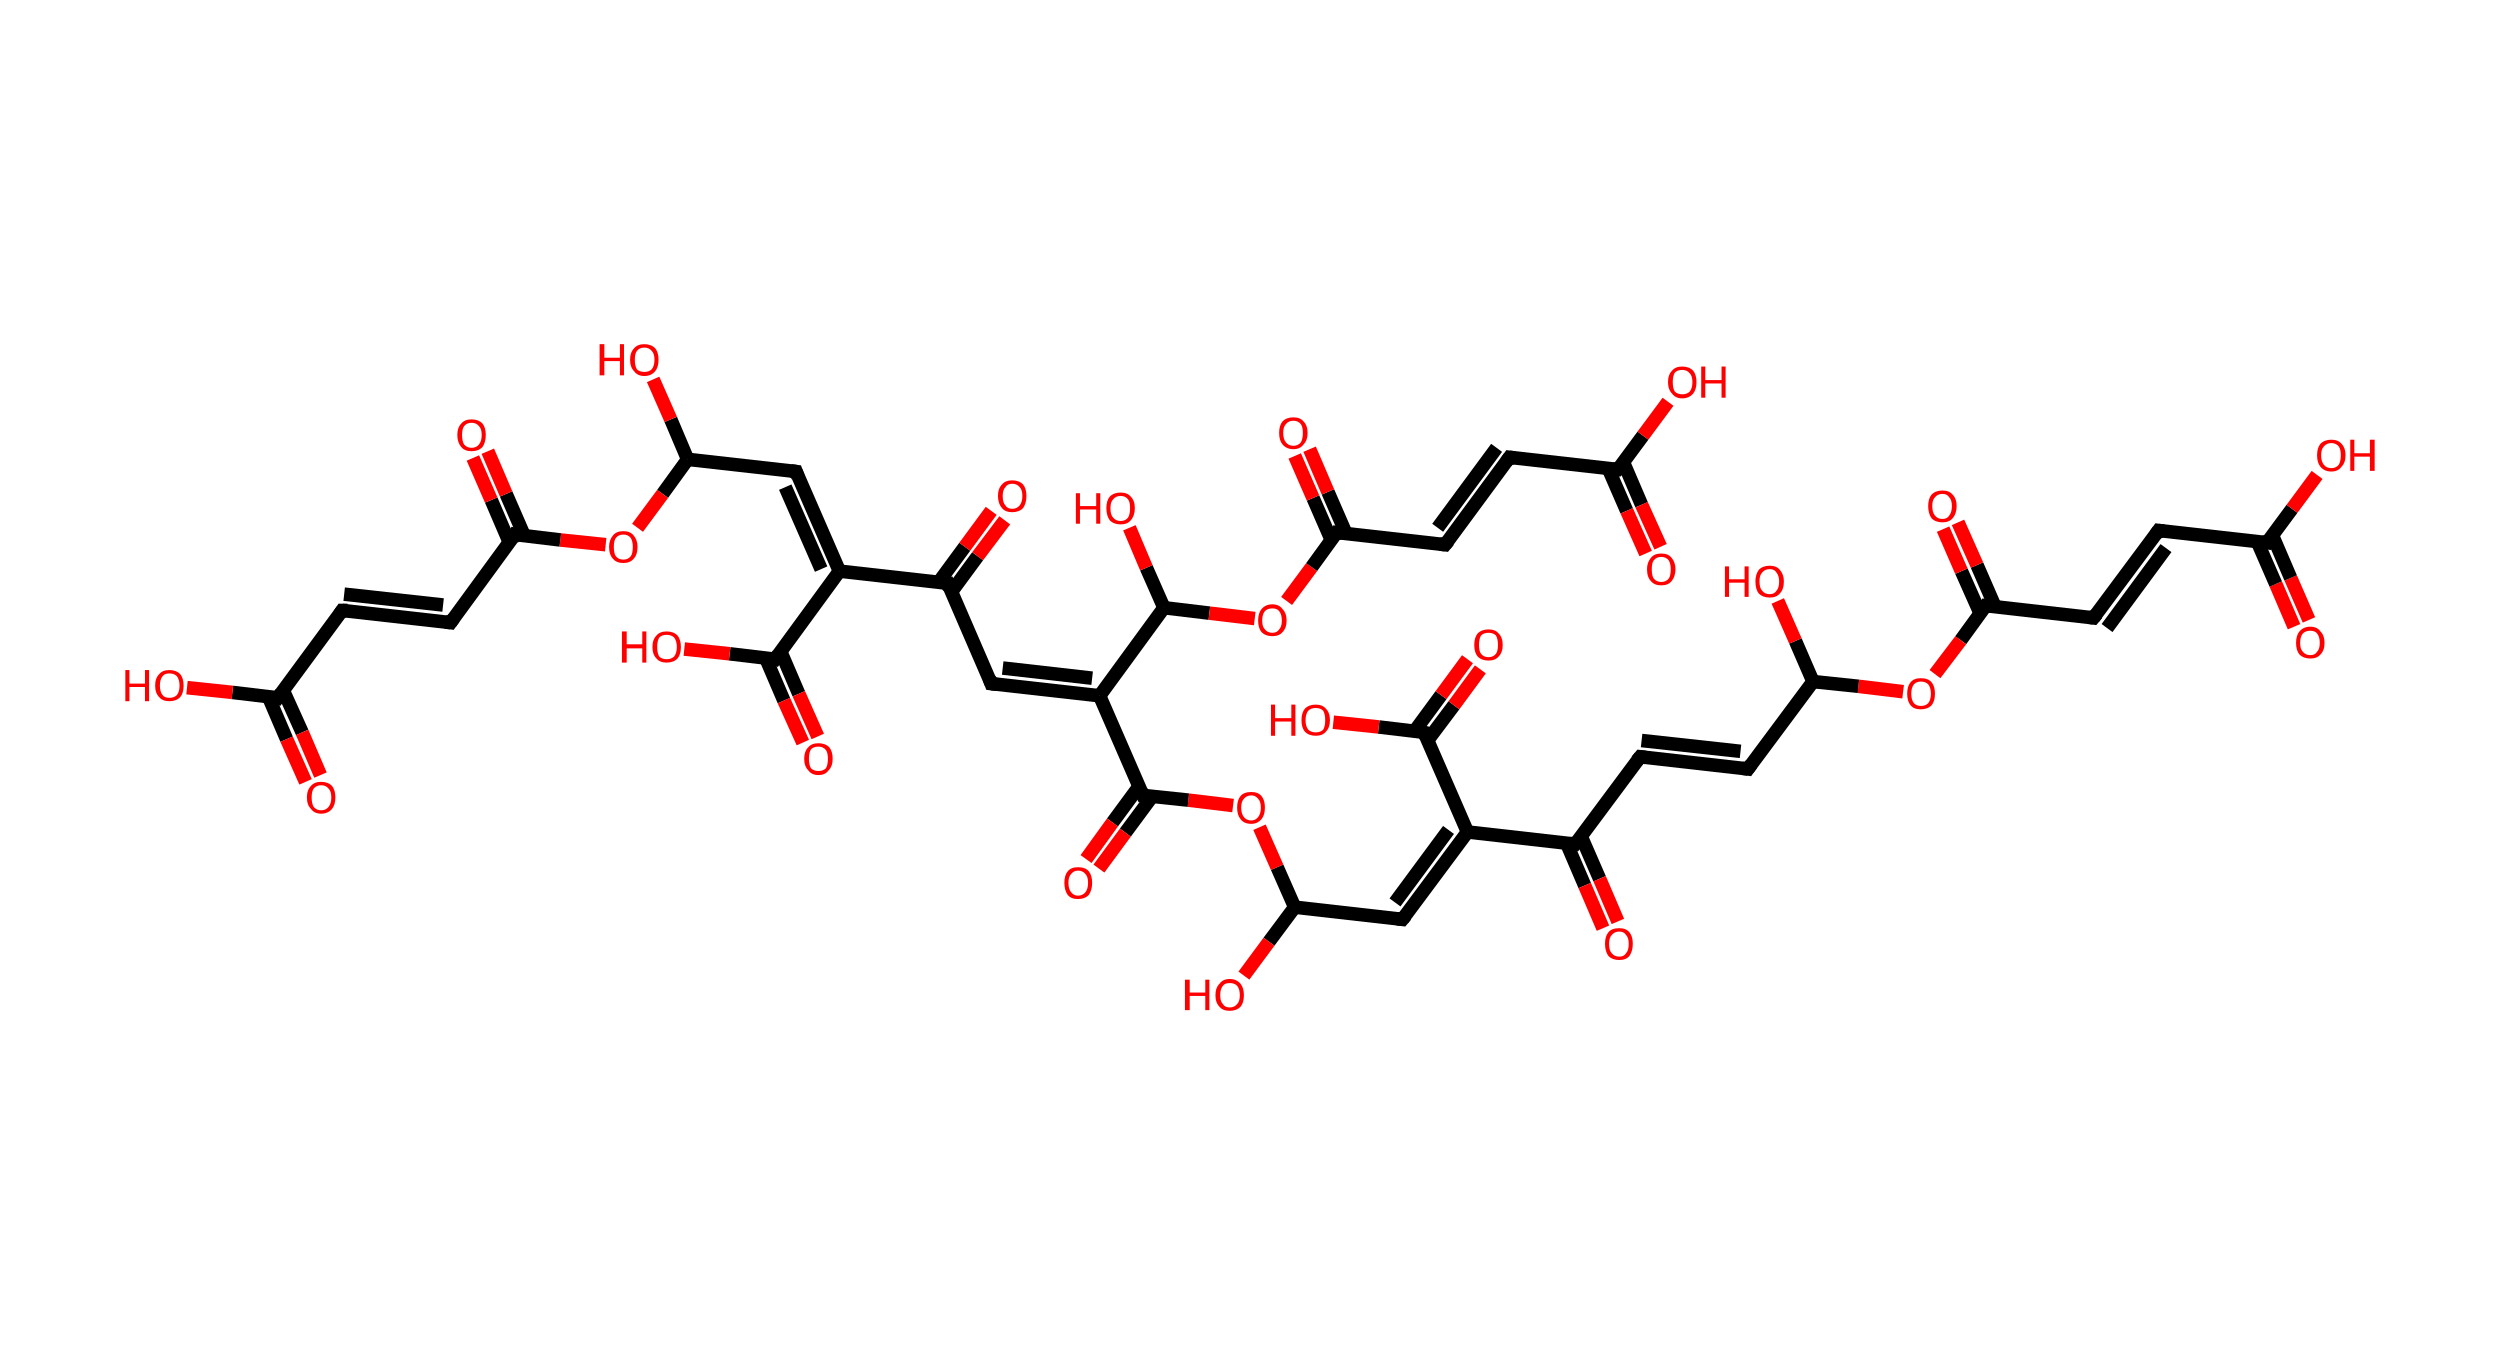 <?xml version='1.0' encoding='ASCII' standalone='yes'?>
<svg xmlns="http://www.w3.org/2000/svg" xmlns:rdkit="http://www.rdkit.org/xml" xmlns:xlink="http://www.w3.org/1999/xlink" version="1.1" baseProfile="full" xml:space="preserve" width="369px" height="200px" viewBox="0 0 369 200">
<!-- END OF HEADER -->
<rect style="opacity:1.0;fill:#FFFFFF;stroke:none" width="369.0" height="200.0" x="0.0" y="0.0"> </rect>
<path class="bond-0 atom-0 atom-1" d="M 338.6,92.5 L 335.9,86.2" style="fill:none;fill-rule:evenodd;stroke:#FF0000;stroke-width:2.0px;stroke-linecap:butt;stroke-linejoin:miter;stroke-opacity:1"/>
<path class="bond-0 atom-0 atom-1" d="M 335.9,86.2 L 333.2,80.0" style="fill:none;fill-rule:evenodd;stroke:#000000;stroke-width:2.0px;stroke-linecap:butt;stroke-linejoin:miter;stroke-opacity:1"/>
<path class="bond-0 atom-0 atom-1" d="M 340.8,91.5 L 338.1,85.3" style="fill:none;fill-rule:evenodd;stroke:#FF0000;stroke-width:2.0px;stroke-linecap:butt;stroke-linejoin:miter;stroke-opacity:1"/>
<path class="bond-0 atom-0 atom-1" d="M 338.1,85.3 L 335.4,79.0" style="fill:none;fill-rule:evenodd;stroke:#000000;stroke-width:2.0px;stroke-linecap:butt;stroke-linejoin:miter;stroke-opacity:1"/>
<path class="bond-1 atom-1 atom-2" d="M 334.6,80.1 L 338.3,75.1" style="fill:none;fill-rule:evenodd;stroke:#000000;stroke-width:2.0px;stroke-linecap:butt;stroke-linejoin:miter;stroke-opacity:1"/>
<path class="bond-1 atom-1 atom-2" d="M 338.3,75.1 L 342.0,70.1" style="fill:none;fill-rule:evenodd;stroke:#FF0000;stroke-width:2.0px;stroke-linecap:butt;stroke-linejoin:miter;stroke-opacity:1"/>
<path class="bond-2 atom-1 atom-3" d="M 334.6,80.1 L 318.6,78.3" style="fill:none;fill-rule:evenodd;stroke:#000000;stroke-width:2.0px;stroke-linecap:butt;stroke-linejoin:miter;stroke-opacity:1"/>
<path class="bond-3 atom-3 atom-4" d="M 318.6,78.3 L 309.0,91.2" style="fill:none;fill-rule:evenodd;stroke:#000000;stroke-width:2.0px;stroke-linecap:butt;stroke-linejoin:miter;stroke-opacity:1"/>
<path class="bond-3 atom-3 atom-4" d="M 319.7,80.9 L 311.0,92.7" style="fill:none;fill-rule:evenodd;stroke:#000000;stroke-width:2.0px;stroke-linecap:butt;stroke-linejoin:miter;stroke-opacity:1"/>
<path class="bond-4 atom-4 atom-5" d="M 309.0,91.2 L 293.1,89.4" style="fill:none;fill-rule:evenodd;stroke:#000000;stroke-width:2.0px;stroke-linecap:butt;stroke-linejoin:miter;stroke-opacity:1"/>
<path class="bond-5 atom-5 atom-6" d="M 294.5,89.6 L 291.8,83.4" style="fill:none;fill-rule:evenodd;stroke:#000000;stroke-width:2.0px;stroke-linecap:butt;stroke-linejoin:miter;stroke-opacity:1"/>
<path class="bond-5 atom-5 atom-6" d="M 291.8,83.4 L 289.0,77.1" style="fill:none;fill-rule:evenodd;stroke:#FF0000;stroke-width:2.0px;stroke-linecap:butt;stroke-linejoin:miter;stroke-opacity:1"/>
<path class="bond-5 atom-5 atom-6" d="M 292.3,90.6 L 289.5,84.3" style="fill:none;fill-rule:evenodd;stroke:#000000;stroke-width:2.0px;stroke-linecap:butt;stroke-linejoin:miter;stroke-opacity:1"/>
<path class="bond-5 atom-5 atom-6" d="M 289.5,84.3 L 286.8,78.1" style="fill:none;fill-rule:evenodd;stroke:#FF0000;stroke-width:2.0px;stroke-linecap:butt;stroke-linejoin:miter;stroke-opacity:1"/>
<path class="bond-6 atom-5 atom-7" d="M 293.1,89.4 L 289.4,94.5" style="fill:none;fill-rule:evenodd;stroke:#000000;stroke-width:2.0px;stroke-linecap:butt;stroke-linejoin:miter;stroke-opacity:1"/>
<path class="bond-6 atom-5 atom-7" d="M 289.4,94.5 L 285.6,99.5" style="fill:none;fill-rule:evenodd;stroke:#FF0000;stroke-width:2.0px;stroke-linecap:butt;stroke-linejoin:miter;stroke-opacity:1"/>
<path class="bond-7 atom-7 atom-8" d="M 280.9,102.1 L 274.3,101.3" style="fill:none;fill-rule:evenodd;stroke:#FF0000;stroke-width:2.0px;stroke-linecap:butt;stroke-linejoin:miter;stroke-opacity:1"/>
<path class="bond-7 atom-7 atom-8" d="M 274.3,101.3 L 267.6,100.6" style="fill:none;fill-rule:evenodd;stroke:#000000;stroke-width:2.0px;stroke-linecap:butt;stroke-linejoin:miter;stroke-opacity:1"/>
<path class="bond-8 atom-8 atom-9" d="M 267.6,100.6 L 265.0,94.6" style="fill:none;fill-rule:evenodd;stroke:#000000;stroke-width:2.0px;stroke-linecap:butt;stroke-linejoin:miter;stroke-opacity:1"/>
<path class="bond-8 atom-8 atom-9" d="M 265.0,94.6 L 262.4,88.7" style="fill:none;fill-rule:evenodd;stroke:#FF0000;stroke-width:2.0px;stroke-linecap:butt;stroke-linejoin:miter;stroke-opacity:1"/>
<path class="bond-9 atom-8 atom-10" d="M 267.6,100.6 L 258.0,113.5" style="fill:none;fill-rule:evenodd;stroke:#000000;stroke-width:2.0px;stroke-linecap:butt;stroke-linejoin:miter;stroke-opacity:1"/>
<path class="bond-10 atom-10 atom-11" d="M 258.0,113.5 L 242.1,111.7" style="fill:none;fill-rule:evenodd;stroke:#000000;stroke-width:2.0px;stroke-linecap:butt;stroke-linejoin:miter;stroke-opacity:1"/>
<path class="bond-10 atom-10 atom-11" d="M 256.9,110.9 L 242.3,109.3" style="fill:none;fill-rule:evenodd;stroke:#000000;stroke-width:2.0px;stroke-linecap:butt;stroke-linejoin:miter;stroke-opacity:1"/>
<path class="bond-11 atom-11 atom-12" d="M 242.1,111.7 L 232.5,124.6" style="fill:none;fill-rule:evenodd;stroke:#000000;stroke-width:2.0px;stroke-linecap:butt;stroke-linejoin:miter;stroke-opacity:1"/>
<path class="bond-12 atom-12 atom-13" d="M 231.2,124.4 L 233.9,130.7" style="fill:none;fill-rule:evenodd;stroke:#000000;stroke-width:2.0px;stroke-linecap:butt;stroke-linejoin:miter;stroke-opacity:1"/>
<path class="bond-12 atom-12 atom-13" d="M 233.9,130.7 L 236.6,137.0" style="fill:none;fill-rule:evenodd;stroke:#FF0000;stroke-width:2.0px;stroke-linecap:butt;stroke-linejoin:miter;stroke-opacity:1"/>
<path class="bond-12 atom-12 atom-13" d="M 233.4,123.5 L 236.1,129.7" style="fill:none;fill-rule:evenodd;stroke:#000000;stroke-width:2.0px;stroke-linecap:butt;stroke-linejoin:miter;stroke-opacity:1"/>
<path class="bond-12 atom-12 atom-13" d="M 236.1,129.7 L 238.8,136.0" style="fill:none;fill-rule:evenodd;stroke:#FF0000;stroke-width:2.0px;stroke-linecap:butt;stroke-linejoin:miter;stroke-opacity:1"/>
<path class="bond-13 atom-12 atom-14" d="M 232.5,124.6 L 216.6,122.8" style="fill:none;fill-rule:evenodd;stroke:#000000;stroke-width:2.0px;stroke-linecap:butt;stroke-linejoin:miter;stroke-opacity:1"/>
<path class="bond-14 atom-14 atom-15" d="M 216.6,122.8 L 207.0,135.7" style="fill:none;fill-rule:evenodd;stroke:#000000;stroke-width:2.0px;stroke-linecap:butt;stroke-linejoin:miter;stroke-opacity:1"/>
<path class="bond-14 atom-14 atom-15" d="M 213.8,122.5 L 205.9,133.2" style="fill:none;fill-rule:evenodd;stroke:#000000;stroke-width:2.0px;stroke-linecap:butt;stroke-linejoin:miter;stroke-opacity:1"/>
<path class="bond-15 atom-15 atom-16" d="M 207.0,135.7 L 191.1,133.9" style="fill:none;fill-rule:evenodd;stroke:#000000;stroke-width:2.0px;stroke-linecap:butt;stroke-linejoin:miter;stroke-opacity:1"/>
<path class="bond-16 atom-16 atom-17" d="M 191.1,133.9 L 187.3,139.0" style="fill:none;fill-rule:evenodd;stroke:#000000;stroke-width:2.0px;stroke-linecap:butt;stroke-linejoin:miter;stroke-opacity:1"/>
<path class="bond-16 atom-16 atom-17" d="M 187.3,139.0 L 183.6,144.0" style="fill:none;fill-rule:evenodd;stroke:#FF0000;stroke-width:2.0px;stroke-linecap:butt;stroke-linejoin:miter;stroke-opacity:1"/>
<path class="bond-17 atom-16 atom-18" d="M 191.1,133.9 L 188.5,128.0" style="fill:none;fill-rule:evenodd;stroke:#000000;stroke-width:2.0px;stroke-linecap:butt;stroke-linejoin:miter;stroke-opacity:1"/>
<path class="bond-17 atom-16 atom-18" d="M 188.5,128.0 L 185.9,122.1" style="fill:none;fill-rule:evenodd;stroke:#FF0000;stroke-width:2.0px;stroke-linecap:butt;stroke-linejoin:miter;stroke-opacity:1"/>
<path class="bond-18 atom-18 atom-19" d="M 182.0,118.9 L 175.4,118.1" style="fill:none;fill-rule:evenodd;stroke:#FF0000;stroke-width:2.0px;stroke-linecap:butt;stroke-linejoin:miter;stroke-opacity:1"/>
<path class="bond-18 atom-18 atom-19" d="M 175.4,118.1 L 168.7,117.4" style="fill:none;fill-rule:evenodd;stroke:#000000;stroke-width:2.0px;stroke-linecap:butt;stroke-linejoin:miter;stroke-opacity:1"/>
<path class="bond-19 atom-19 atom-20" d="M 168.1,116.1 L 164.2,121.4" style="fill:none;fill-rule:evenodd;stroke:#000000;stroke-width:2.0px;stroke-linecap:butt;stroke-linejoin:miter;stroke-opacity:1"/>
<path class="bond-19 atom-19 atom-20" d="M 164.2,121.4 L 160.3,126.8" style="fill:none;fill-rule:evenodd;stroke:#FF0000;stroke-width:2.0px;stroke-linecap:butt;stroke-linejoin:miter;stroke-opacity:1"/>
<path class="bond-19 atom-19 atom-20" d="M 170.1,117.5 L 166.1,122.9" style="fill:none;fill-rule:evenodd;stroke:#000000;stroke-width:2.0px;stroke-linecap:butt;stroke-linejoin:miter;stroke-opacity:1"/>
<path class="bond-19 atom-19 atom-20" d="M 166.1,122.9 L 162.2,128.2" style="fill:none;fill-rule:evenodd;stroke:#FF0000;stroke-width:2.0px;stroke-linecap:butt;stroke-linejoin:miter;stroke-opacity:1"/>
<path class="bond-20 atom-19 atom-21" d="M 168.7,117.4 L 162.3,102.7" style="fill:none;fill-rule:evenodd;stroke:#000000;stroke-width:2.0px;stroke-linecap:butt;stroke-linejoin:miter;stroke-opacity:1"/>
<path class="bond-21 atom-21 atom-22" d="M 162.3,102.7 L 146.3,100.9" style="fill:none;fill-rule:evenodd;stroke:#000000;stroke-width:2.0px;stroke-linecap:butt;stroke-linejoin:miter;stroke-opacity:1"/>
<path class="bond-21 atom-21 atom-22" d="M 161.2,100.1 L 148.0,98.6" style="fill:none;fill-rule:evenodd;stroke:#000000;stroke-width:2.0px;stroke-linecap:butt;stroke-linejoin:miter;stroke-opacity:1"/>
<path class="bond-22 atom-22 atom-23" d="M 146.3,100.9 L 139.9,86.1" style="fill:none;fill-rule:evenodd;stroke:#000000;stroke-width:2.0px;stroke-linecap:butt;stroke-linejoin:miter;stroke-opacity:1"/>
<path class="bond-23 atom-23 atom-24" d="M 140.4,87.4 L 144.3,82.1" style="fill:none;fill-rule:evenodd;stroke:#000000;stroke-width:2.0px;stroke-linecap:butt;stroke-linejoin:miter;stroke-opacity:1"/>
<path class="bond-23 atom-23 atom-24" d="M 144.3,82.1 L 148.3,76.8" style="fill:none;fill-rule:evenodd;stroke:#FF0000;stroke-width:2.0px;stroke-linecap:butt;stroke-linejoin:miter;stroke-opacity:1"/>
<path class="bond-23 atom-23 atom-24" d="M 138.5,86.0 L 142.4,80.7" style="fill:none;fill-rule:evenodd;stroke:#000000;stroke-width:2.0px;stroke-linecap:butt;stroke-linejoin:miter;stroke-opacity:1"/>
<path class="bond-23 atom-23 atom-24" d="M 142.4,80.7 L 146.3,75.4" style="fill:none;fill-rule:evenodd;stroke:#FF0000;stroke-width:2.0px;stroke-linecap:butt;stroke-linejoin:miter;stroke-opacity:1"/>
<path class="bond-24 atom-23 atom-25" d="M 139.9,86.1 L 123.9,84.3" style="fill:none;fill-rule:evenodd;stroke:#000000;stroke-width:2.0px;stroke-linecap:butt;stroke-linejoin:miter;stroke-opacity:1"/>
<path class="bond-25 atom-25 atom-26" d="M 123.9,84.3 L 117.5,69.6" style="fill:none;fill-rule:evenodd;stroke:#000000;stroke-width:2.0px;stroke-linecap:butt;stroke-linejoin:miter;stroke-opacity:1"/>
<path class="bond-25 atom-25 atom-26" d="M 121.2,84.0 L 115.9,71.9" style="fill:none;fill-rule:evenodd;stroke:#000000;stroke-width:2.0px;stroke-linecap:butt;stroke-linejoin:miter;stroke-opacity:1"/>
<path class="bond-26 atom-26 atom-27" d="M 117.5,69.6 L 101.5,67.8" style="fill:none;fill-rule:evenodd;stroke:#000000;stroke-width:2.0px;stroke-linecap:butt;stroke-linejoin:miter;stroke-opacity:1"/>
<path class="bond-27 atom-27 atom-28" d="M 101.5,67.8 L 99.0,61.9" style="fill:none;fill-rule:evenodd;stroke:#000000;stroke-width:2.0px;stroke-linecap:butt;stroke-linejoin:miter;stroke-opacity:1"/>
<path class="bond-27 atom-27 atom-28" d="M 99.0,61.9 L 96.4,56.0" style="fill:none;fill-rule:evenodd;stroke:#FF0000;stroke-width:2.0px;stroke-linecap:butt;stroke-linejoin:miter;stroke-opacity:1"/>
<path class="bond-28 atom-27 atom-29" d="M 101.5,67.8 L 97.8,72.9" style="fill:none;fill-rule:evenodd;stroke:#000000;stroke-width:2.0px;stroke-linecap:butt;stroke-linejoin:miter;stroke-opacity:1"/>
<path class="bond-28 atom-27 atom-29" d="M 97.8,72.9 L 94.1,77.9" style="fill:none;fill-rule:evenodd;stroke:#FF0000;stroke-width:2.0px;stroke-linecap:butt;stroke-linejoin:miter;stroke-opacity:1"/>
<path class="bond-29 atom-29 atom-30" d="M 89.4,80.4 L 82.7,79.7" style="fill:none;fill-rule:evenodd;stroke:#FF0000;stroke-width:2.0px;stroke-linecap:butt;stroke-linejoin:miter;stroke-opacity:1"/>
<path class="bond-29 atom-29 atom-30" d="M 82.7,79.7 L 76.0,78.9" style="fill:none;fill-rule:evenodd;stroke:#000000;stroke-width:2.0px;stroke-linecap:butt;stroke-linejoin:miter;stroke-opacity:1"/>
<path class="bond-30 atom-30 atom-31" d="M 77.4,79.1 L 74.7,72.9" style="fill:none;fill-rule:evenodd;stroke:#000000;stroke-width:2.0px;stroke-linecap:butt;stroke-linejoin:miter;stroke-opacity:1"/>
<path class="bond-30 atom-30 atom-31" d="M 74.7,72.9 L 72.0,66.6" style="fill:none;fill-rule:evenodd;stroke:#FF0000;stroke-width:2.0px;stroke-linecap:butt;stroke-linejoin:miter;stroke-opacity:1"/>
<path class="bond-30 atom-30 atom-31" d="M 75.2,80.1 L 72.5,73.8" style="fill:none;fill-rule:evenodd;stroke:#000000;stroke-width:2.0px;stroke-linecap:butt;stroke-linejoin:miter;stroke-opacity:1"/>
<path class="bond-30 atom-30 atom-31" d="M 72.5,73.8 L 69.8,67.6" style="fill:none;fill-rule:evenodd;stroke:#FF0000;stroke-width:2.0px;stroke-linecap:butt;stroke-linejoin:miter;stroke-opacity:1"/>
<path class="bond-31 atom-30 atom-32" d="M 76.0,78.9 L 66.5,91.9" style="fill:none;fill-rule:evenodd;stroke:#000000;stroke-width:2.0px;stroke-linecap:butt;stroke-linejoin:miter;stroke-opacity:1"/>
<path class="bond-32 atom-32 atom-33" d="M 66.5,91.9 L 50.5,90.1" style="fill:none;fill-rule:evenodd;stroke:#000000;stroke-width:2.0px;stroke-linecap:butt;stroke-linejoin:miter;stroke-opacity:1"/>
<path class="bond-32 atom-32 atom-33" d="M 65.4,89.3 L 50.8,87.7" style="fill:none;fill-rule:evenodd;stroke:#000000;stroke-width:2.0px;stroke-linecap:butt;stroke-linejoin:miter;stroke-opacity:1"/>
<path class="bond-33 atom-33 atom-34" d="M 50.5,90.1 L 41.0,103.0" style="fill:none;fill-rule:evenodd;stroke:#000000;stroke-width:2.0px;stroke-linecap:butt;stroke-linejoin:miter;stroke-opacity:1"/>
<path class="bond-34 atom-34 atom-35" d="M 39.6,102.8 L 42.3,109.1" style="fill:none;fill-rule:evenodd;stroke:#000000;stroke-width:2.0px;stroke-linecap:butt;stroke-linejoin:miter;stroke-opacity:1"/>
<path class="bond-34 atom-34 atom-35" d="M 42.3,109.1 L 45.1,115.4" style="fill:none;fill-rule:evenodd;stroke:#FF0000;stroke-width:2.0px;stroke-linecap:butt;stroke-linejoin:miter;stroke-opacity:1"/>
<path class="bond-34 atom-34 atom-35" d="M 41.8,101.9 L 44.6,108.1" style="fill:none;fill-rule:evenodd;stroke:#000000;stroke-width:2.0px;stroke-linecap:butt;stroke-linejoin:miter;stroke-opacity:1"/>
<path class="bond-34 atom-34 atom-35" d="M 44.6,108.1 L 47.3,114.4" style="fill:none;fill-rule:evenodd;stroke:#FF0000;stroke-width:2.0px;stroke-linecap:butt;stroke-linejoin:miter;stroke-opacity:1"/>
<path class="bond-35 atom-34 atom-36" d="M 41.0,103.0 L 34.3,102.2" style="fill:none;fill-rule:evenodd;stroke:#000000;stroke-width:2.0px;stroke-linecap:butt;stroke-linejoin:miter;stroke-opacity:1"/>
<path class="bond-35 atom-34 atom-36" d="M 34.3,102.2 L 27.6,101.5" style="fill:none;fill-rule:evenodd;stroke:#FF0000;stroke-width:2.0px;stroke-linecap:butt;stroke-linejoin:miter;stroke-opacity:1"/>
<path class="bond-36 atom-25 atom-37" d="M 123.9,84.3 L 114.4,97.3" style="fill:none;fill-rule:evenodd;stroke:#000000;stroke-width:2.0px;stroke-linecap:butt;stroke-linejoin:miter;stroke-opacity:1"/>
<path class="bond-37 atom-37 atom-38" d="M 113.0,97.1 L 115.7,103.4" style="fill:none;fill-rule:evenodd;stroke:#000000;stroke-width:2.0px;stroke-linecap:butt;stroke-linejoin:miter;stroke-opacity:1"/>
<path class="bond-37 atom-37 atom-38" d="M 115.7,103.4 L 118.5,109.6" style="fill:none;fill-rule:evenodd;stroke:#FF0000;stroke-width:2.0px;stroke-linecap:butt;stroke-linejoin:miter;stroke-opacity:1"/>
<path class="bond-37 atom-37 atom-38" d="M 115.2,96.1 L 117.9,102.4" style="fill:none;fill-rule:evenodd;stroke:#000000;stroke-width:2.0px;stroke-linecap:butt;stroke-linejoin:miter;stroke-opacity:1"/>
<path class="bond-37 atom-37 atom-38" d="M 117.9,102.4 L 120.7,108.7" style="fill:none;fill-rule:evenodd;stroke:#FF0000;stroke-width:2.0px;stroke-linecap:butt;stroke-linejoin:miter;stroke-opacity:1"/>
<path class="bond-38 atom-37 atom-39" d="M 114.4,97.3 L 107.7,96.5" style="fill:none;fill-rule:evenodd;stroke:#000000;stroke-width:2.0px;stroke-linecap:butt;stroke-linejoin:miter;stroke-opacity:1"/>
<path class="bond-38 atom-37 atom-39" d="M 107.7,96.5 L 101.0,95.8" style="fill:none;fill-rule:evenodd;stroke:#FF0000;stroke-width:2.0px;stroke-linecap:butt;stroke-linejoin:miter;stroke-opacity:1"/>
<path class="bond-39 atom-21 atom-40" d="M 162.3,102.7 L 171.8,89.7" style="fill:none;fill-rule:evenodd;stroke:#000000;stroke-width:2.0px;stroke-linecap:butt;stroke-linejoin:miter;stroke-opacity:1"/>
<path class="bond-40 atom-40 atom-41" d="M 171.8,89.7 L 169.2,83.8" style="fill:none;fill-rule:evenodd;stroke:#000000;stroke-width:2.0px;stroke-linecap:butt;stroke-linejoin:miter;stroke-opacity:1"/>
<path class="bond-40 atom-40 atom-41" d="M 169.2,83.8 L 166.7,77.9" style="fill:none;fill-rule:evenodd;stroke:#FF0000;stroke-width:2.0px;stroke-linecap:butt;stroke-linejoin:miter;stroke-opacity:1"/>
<path class="bond-41 atom-40 atom-42" d="M 171.8,89.7 L 178.5,90.5" style="fill:none;fill-rule:evenodd;stroke:#000000;stroke-width:2.0px;stroke-linecap:butt;stroke-linejoin:miter;stroke-opacity:1"/>
<path class="bond-41 atom-40 atom-42" d="M 178.5,90.5 L 185.2,91.3" style="fill:none;fill-rule:evenodd;stroke:#FF0000;stroke-width:2.0px;stroke-linecap:butt;stroke-linejoin:miter;stroke-opacity:1"/>
<path class="bond-42 atom-42 atom-43" d="M 189.9,88.7 L 193.6,83.7" style="fill:none;fill-rule:evenodd;stroke:#FF0000;stroke-width:2.0px;stroke-linecap:butt;stroke-linejoin:miter;stroke-opacity:1"/>
<path class="bond-42 atom-42 atom-43" d="M 193.6,83.7 L 197.3,78.6" style="fill:none;fill-rule:evenodd;stroke:#000000;stroke-width:2.0px;stroke-linecap:butt;stroke-linejoin:miter;stroke-opacity:1"/>
<path class="bond-43 atom-43 atom-44" d="M 198.7,78.8 L 196.0,72.6" style="fill:none;fill-rule:evenodd;stroke:#000000;stroke-width:2.0px;stroke-linecap:butt;stroke-linejoin:miter;stroke-opacity:1"/>
<path class="bond-43 atom-43 atom-44" d="M 196.0,72.6 L 193.3,66.3" style="fill:none;fill-rule:evenodd;stroke:#FF0000;stroke-width:2.0px;stroke-linecap:butt;stroke-linejoin:miter;stroke-opacity:1"/>
<path class="bond-43 atom-43 atom-44" d="M 196.5,79.7 L 193.8,73.5" style="fill:none;fill-rule:evenodd;stroke:#000000;stroke-width:2.0px;stroke-linecap:butt;stroke-linejoin:miter;stroke-opacity:1"/>
<path class="bond-43 atom-43 atom-44" d="M 193.8,73.5 L 191.1,67.3" style="fill:none;fill-rule:evenodd;stroke:#FF0000;stroke-width:2.0px;stroke-linecap:butt;stroke-linejoin:miter;stroke-opacity:1"/>
<path class="bond-44 atom-43 atom-45" d="M 197.3,78.6 L 213.3,80.4" style="fill:none;fill-rule:evenodd;stroke:#000000;stroke-width:2.0px;stroke-linecap:butt;stroke-linejoin:miter;stroke-opacity:1"/>
<path class="bond-45 atom-45 atom-46" d="M 213.3,80.4 L 222.8,67.5" style="fill:none;fill-rule:evenodd;stroke:#000000;stroke-width:2.0px;stroke-linecap:butt;stroke-linejoin:miter;stroke-opacity:1"/>
<path class="bond-45 atom-45 atom-46" d="M 212.2,77.9 L 220.9,66.1" style="fill:none;fill-rule:evenodd;stroke:#000000;stroke-width:2.0px;stroke-linecap:butt;stroke-linejoin:miter;stroke-opacity:1"/>
<path class="bond-46 atom-46 atom-47" d="M 222.8,67.5 L 238.8,69.3" style="fill:none;fill-rule:evenodd;stroke:#000000;stroke-width:2.0px;stroke-linecap:butt;stroke-linejoin:miter;stroke-opacity:1"/>
<path class="bond-47 atom-47 atom-48" d="M 237.4,69.2 L 240.1,75.4" style="fill:none;fill-rule:evenodd;stroke:#000000;stroke-width:2.0px;stroke-linecap:butt;stroke-linejoin:miter;stroke-opacity:1"/>
<path class="bond-47 atom-47 atom-48" d="M 240.1,75.4 L 242.9,81.7" style="fill:none;fill-rule:evenodd;stroke:#FF0000;stroke-width:2.0px;stroke-linecap:butt;stroke-linejoin:miter;stroke-opacity:1"/>
<path class="bond-47 atom-47 atom-48" d="M 239.6,68.2 L 242.3,74.5" style="fill:none;fill-rule:evenodd;stroke:#000000;stroke-width:2.0px;stroke-linecap:butt;stroke-linejoin:miter;stroke-opacity:1"/>
<path class="bond-47 atom-47 atom-48" d="M 242.3,74.5 L 245.1,80.7" style="fill:none;fill-rule:evenodd;stroke:#FF0000;stroke-width:2.0px;stroke-linecap:butt;stroke-linejoin:miter;stroke-opacity:1"/>
<path class="bond-48 atom-47 atom-49" d="M 238.8,69.3 L 242.5,64.3" style="fill:none;fill-rule:evenodd;stroke:#000000;stroke-width:2.0px;stroke-linecap:butt;stroke-linejoin:miter;stroke-opacity:1"/>
<path class="bond-48 atom-47 atom-49" d="M 242.5,64.3 L 246.2,59.3" style="fill:none;fill-rule:evenodd;stroke:#FF0000;stroke-width:2.0px;stroke-linecap:butt;stroke-linejoin:miter;stroke-opacity:1"/>
<path class="bond-49 atom-14 atom-50" d="M 216.6,122.8 L 210.2,108.1" style="fill:none;fill-rule:evenodd;stroke:#000000;stroke-width:2.0px;stroke-linecap:butt;stroke-linejoin:miter;stroke-opacity:1"/>
<path class="bond-50 atom-50 atom-51" d="M 210.7,109.3 L 214.6,104.1" style="fill:none;fill-rule:evenodd;stroke:#000000;stroke-width:2.0px;stroke-linecap:butt;stroke-linejoin:miter;stroke-opacity:1"/>
<path class="bond-50 atom-50 atom-51" d="M 214.6,104.1 L 218.5,98.8" style="fill:none;fill-rule:evenodd;stroke:#FF0000;stroke-width:2.0px;stroke-linecap:butt;stroke-linejoin:miter;stroke-opacity:1"/>
<path class="bond-50 atom-50 atom-51" d="M 208.8,107.9 L 212.7,102.6" style="fill:none;fill-rule:evenodd;stroke:#000000;stroke-width:2.0px;stroke-linecap:butt;stroke-linejoin:miter;stroke-opacity:1"/>
<path class="bond-50 atom-50 atom-51" d="M 212.7,102.6 L 216.6,97.3" style="fill:none;fill-rule:evenodd;stroke:#FF0000;stroke-width:2.0px;stroke-linecap:butt;stroke-linejoin:miter;stroke-opacity:1"/>
<path class="bond-51 atom-50 atom-52" d="M 210.2,108.1 L 203.5,107.3" style="fill:none;fill-rule:evenodd;stroke:#000000;stroke-width:2.0px;stroke-linecap:butt;stroke-linejoin:miter;stroke-opacity:1"/>
<path class="bond-51 atom-50 atom-52" d="M 203.5,107.3 L 196.8,106.6" style="fill:none;fill-rule:evenodd;stroke:#FF0000;stroke-width:2.0px;stroke-linecap:butt;stroke-linejoin:miter;stroke-opacity:1"/>
<path d="M 334.7,79.9 L 334.6,80.1 L 333.8,80.0" style="fill:none;stroke:#000000;stroke-width:2.0px;stroke-linecap:butt;stroke-linejoin:miter;stroke-opacity:1;"/>
<path d="M 319.4,78.4 L 318.6,78.3 L 318.1,79.0" style="fill:none;stroke:#000000;stroke-width:2.0px;stroke-linecap:butt;stroke-linejoin:miter;stroke-opacity:1;"/>
<path d="M 309.5,90.6 L 309.0,91.2 L 308.3,91.1" style="fill:none;stroke:#000000;stroke-width:2.0px;stroke-linecap:butt;stroke-linejoin:miter;stroke-opacity:1;"/>
<path d="M 293.9,89.5 L 293.1,89.4 L 292.9,89.7" style="fill:none;stroke:#000000;stroke-width:2.0px;stroke-linecap:butt;stroke-linejoin:miter;stroke-opacity:1;"/>
<path d="M 258.5,112.8 L 258.0,113.5 L 257.2,113.4" style="fill:none;stroke:#000000;stroke-width:2.0px;stroke-linecap:butt;stroke-linejoin:miter;stroke-opacity:1;"/>
<path d="M 242.9,111.8 L 242.1,111.7 L 241.6,112.3" style="fill:none;stroke:#000000;stroke-width:2.0px;stroke-linecap:butt;stroke-linejoin:miter;stroke-opacity:1;"/>
<path d="M 233.0,124.0 L 232.5,124.6 L 231.7,124.5" style="fill:none;stroke:#000000;stroke-width:2.0px;stroke-linecap:butt;stroke-linejoin:miter;stroke-opacity:1;"/>
<path d="M 207.5,135.1 L 207.0,135.7 L 206.2,135.6" style="fill:none;stroke:#000000;stroke-width:2.0px;stroke-linecap:butt;stroke-linejoin:miter;stroke-opacity:1;"/>
<path d="M 169.0,117.4 L 168.7,117.4 L 168.4,116.7" style="fill:none;stroke:#000000;stroke-width:2.0px;stroke-linecap:butt;stroke-linejoin:miter;stroke-opacity:1;"/>
<path d="M 147.1,101.0 L 146.3,100.9 L 146.0,100.1" style="fill:none;stroke:#000000;stroke-width:2.0px;stroke-linecap:butt;stroke-linejoin:miter;stroke-opacity:1;"/>
<path d="M 140.2,86.9 L 139.9,86.1 L 139.1,86.1" style="fill:none;stroke:#000000;stroke-width:2.0px;stroke-linecap:butt;stroke-linejoin:miter;stroke-opacity:1;"/>
<path d="M 117.8,70.4 L 117.5,69.6 L 116.7,69.5" style="fill:none;stroke:#000000;stroke-width:2.0px;stroke-linecap:butt;stroke-linejoin:miter;stroke-opacity:1;"/>
<path d="M 76.4,79.0 L 76.0,78.9 L 75.6,79.6" style="fill:none;stroke:#000000;stroke-width:2.0px;stroke-linecap:butt;stroke-linejoin:miter;stroke-opacity:1;"/>
<path d="M 67.0,91.2 L 66.5,91.9 L 65.7,91.8" style="fill:none;stroke:#000000;stroke-width:2.0px;stroke-linecap:butt;stroke-linejoin:miter;stroke-opacity:1;"/>
<path d="M 51.3,90.1 L 50.5,90.1 L 50.1,90.7" style="fill:none;stroke:#000000;stroke-width:2.0px;stroke-linecap:butt;stroke-linejoin:miter;stroke-opacity:1;"/>
<path d="M 41.5,102.3 L 41.0,103.0 L 40.7,102.9" style="fill:none;stroke:#000000;stroke-width:2.0px;stroke-linecap:butt;stroke-linejoin:miter;stroke-opacity:1;"/>
<path d="M 114.9,96.6 L 114.4,97.3 L 114.0,97.2" style="fill:none;stroke:#000000;stroke-width:2.0px;stroke-linecap:butt;stroke-linejoin:miter;stroke-opacity:1;"/>
<path d="M 197.1,78.9 L 197.3,78.6 L 198.1,78.7" style="fill:none;stroke:#000000;stroke-width:2.0px;stroke-linecap:butt;stroke-linejoin:miter;stroke-opacity:1;"/>
<path d="M 212.5,80.3 L 213.3,80.4 L 213.8,79.8" style="fill:none;stroke:#000000;stroke-width:2.0px;stroke-linecap:butt;stroke-linejoin:miter;stroke-opacity:1;"/>
<path d="M 222.3,68.2 L 222.8,67.5 L 223.6,67.6" style="fill:none;stroke:#000000;stroke-width:2.0px;stroke-linecap:butt;stroke-linejoin:miter;stroke-opacity:1;"/>
<path d="M 238.0,69.2 L 238.8,69.3 L 239.0,69.1" style="fill:none;stroke:#000000;stroke-width:2.0px;stroke-linecap:butt;stroke-linejoin:miter;stroke-opacity:1;"/>
<path d="M 210.5,108.8 L 210.2,108.1 L 209.8,108.0" style="fill:none;stroke:#000000;stroke-width:2.0px;stroke-linecap:butt;stroke-linejoin:miter;stroke-opacity:1;"/>
<path class="atom-0" d="M 338.9 94.9 Q 338.9 93.8, 339.4 93.2 Q 340.0 92.5, 341.0 92.5 Q 342.0 92.5, 342.5 93.2 Q 343.1 93.8, 343.1 94.9 Q 343.1 96.0, 342.5 96.6 Q 342.0 97.2, 341.0 97.2 Q 340.0 97.2, 339.4 96.6 Q 338.9 96.0, 338.9 94.9 M 341.0 96.7 Q 341.7 96.7, 342.0 96.2 Q 342.4 95.8, 342.4 94.9 Q 342.4 94.0, 342.0 93.5 Q 341.7 93.1, 341.0 93.1 Q 340.3 93.1, 339.9 93.5 Q 339.5 94.0, 339.5 94.9 Q 339.5 95.8, 339.9 96.2 Q 340.3 96.7, 341.0 96.7 " fill="#FF0000"/>
<path class="atom-2" d="M 342.0 67.2 Q 342.0 66.1, 342.5 65.5 Q 343.1 64.9, 344.1 64.9 Q 345.1 64.9, 345.6 65.5 Q 346.2 66.1, 346.2 67.2 Q 346.2 68.3, 345.6 68.9 Q 345.1 69.6, 344.1 69.6 Q 343.1 69.6, 342.5 68.9 Q 342.0 68.3, 342.0 67.2 M 344.1 69.1 Q 344.8 69.1, 345.2 68.6 Q 345.5 68.1, 345.5 67.2 Q 345.5 66.3, 345.2 65.9 Q 344.8 65.4, 344.1 65.4 Q 343.4 65.4, 343.0 65.9 Q 342.6 66.3, 342.6 67.2 Q 342.6 68.1, 343.0 68.6 Q 343.4 69.1, 344.1 69.1 " fill="#FF0000"/>
<path class="atom-2" d="M 346.9 64.9 L 347.5 64.9 L 347.5 66.9 L 349.8 66.9 L 349.8 64.9 L 350.5 64.9 L 350.5 69.5 L 349.8 69.5 L 349.8 67.4 L 347.5 67.4 L 347.5 69.5 L 346.9 69.5 L 346.9 64.9 " fill="#FF0000"/>
<path class="atom-6" d="M 284.6 74.7 Q 284.6 73.6, 285.1 73.0 Q 285.7 72.4, 286.7 72.4 Q 287.7 72.4, 288.2 73.0 Q 288.8 73.6, 288.8 74.7 Q 288.8 75.8, 288.2 76.5 Q 287.7 77.1, 286.7 77.1 Q 285.7 77.1, 285.1 76.5 Q 284.6 75.8, 284.6 74.7 M 286.7 76.6 Q 287.4 76.6, 287.7 76.1 Q 288.1 75.6, 288.1 74.7 Q 288.1 73.8, 287.7 73.4 Q 287.4 72.9, 286.7 72.9 Q 286.0 72.9, 285.6 73.4 Q 285.2 73.8, 285.2 74.7 Q 285.2 75.6, 285.6 76.1 Q 286.0 76.6, 286.7 76.6 " fill="#FF0000"/>
<path class="atom-7" d="M 281.5 102.4 Q 281.5 101.3, 282.0 100.7 Q 282.5 100.1, 283.5 100.1 Q 284.6 100.1, 285.1 100.7 Q 285.6 101.3, 285.6 102.4 Q 285.6 103.5, 285.1 104.1 Q 284.5 104.7, 283.5 104.7 Q 282.5 104.7, 282.0 104.1 Q 281.5 103.5, 281.5 102.4 M 283.5 104.2 Q 284.2 104.2, 284.6 103.8 Q 285.0 103.3, 285.0 102.4 Q 285.0 101.5, 284.6 101.0 Q 284.2 100.6, 283.5 100.6 Q 282.9 100.6, 282.5 101.0 Q 282.1 101.5, 282.1 102.4 Q 282.1 103.3, 282.5 103.8 Q 282.9 104.2, 283.5 104.2 " fill="#FF0000"/>
<path class="atom-9" d="M 254.6 83.6 L 255.2 83.6 L 255.2 85.5 L 257.5 85.5 L 257.5 83.6 L 258.1 83.6 L 258.1 88.1 L 257.5 88.1 L 257.5 86.0 L 255.2 86.0 L 255.2 88.1 L 254.6 88.1 L 254.6 83.6 " fill="#FF0000"/>
<path class="atom-9" d="M 259.1 85.8 Q 259.1 84.8, 259.6 84.1 Q 260.2 83.5, 261.2 83.5 Q 262.2 83.5, 262.7 84.1 Q 263.3 84.8, 263.3 85.8 Q 263.3 87.0, 262.7 87.6 Q 262.2 88.2, 261.2 88.2 Q 260.2 88.2, 259.6 87.6 Q 259.1 87.0, 259.1 85.8 M 261.2 87.7 Q 261.9 87.7, 262.2 87.2 Q 262.6 86.8, 262.6 85.8 Q 262.6 85.0, 262.2 84.5 Q 261.9 84.0, 261.2 84.0 Q 260.5 84.0, 260.1 84.5 Q 259.7 84.9, 259.7 85.8 Q 259.7 86.8, 260.1 87.2 Q 260.5 87.7, 261.2 87.7 " fill="#FF0000"/>
<path class="atom-13" d="M 236.9 139.3 Q 236.9 138.2, 237.4 137.6 Q 237.9 137.0, 239.0 137.0 Q 240.0 137.0, 240.5 137.6 Q 241.0 138.2, 241.0 139.3 Q 241.0 140.4, 240.5 141.1 Q 240.0 141.7, 239.0 141.7 Q 238.0 141.7, 237.4 141.1 Q 236.9 140.4, 236.9 139.3 M 239.0 141.2 Q 239.7 141.2, 240.0 140.7 Q 240.4 140.3, 240.4 139.3 Q 240.4 138.4, 240.0 138.0 Q 239.7 137.5, 239.0 137.5 Q 238.3 137.5, 237.9 138.0 Q 237.5 138.4, 237.5 139.3 Q 237.5 140.3, 237.9 140.7 Q 238.3 141.2, 239.0 141.2 " fill="#FF0000"/>
<path class="atom-17" d="M 174.9 144.6 L 175.6 144.6 L 175.6 146.5 L 177.9 146.5 L 177.9 144.6 L 178.5 144.6 L 178.5 149.1 L 177.9 149.1 L 177.9 147.0 L 175.6 147.0 L 175.6 149.1 L 174.9 149.1 L 174.9 144.6 " fill="#FF0000"/>
<path class="atom-17" d="M 179.4 146.9 Q 179.4 145.8, 180.0 145.2 Q 180.5 144.5, 181.5 144.5 Q 182.5 144.5, 183.1 145.2 Q 183.6 145.8, 183.6 146.9 Q 183.6 148.0, 183.1 148.6 Q 182.5 149.2, 181.5 149.2 Q 180.5 149.2, 180.0 148.6 Q 179.4 148.0, 179.4 146.9 M 181.5 148.7 Q 182.2 148.7, 182.6 148.2 Q 183.0 147.8, 183.0 146.9 Q 183.0 146.0, 182.6 145.5 Q 182.2 145.1, 181.5 145.1 Q 180.8 145.1, 180.5 145.5 Q 180.1 146.0, 180.1 146.9 Q 180.1 147.8, 180.5 148.2 Q 180.8 148.7, 181.5 148.7 " fill="#FF0000"/>
<path class="atom-18" d="M 182.6 119.2 Q 182.6 118.1, 183.1 117.5 Q 183.6 116.9, 184.7 116.9 Q 185.7 116.9, 186.2 117.5 Q 186.7 118.1, 186.7 119.2 Q 186.7 120.3, 186.2 120.9 Q 185.6 121.6, 184.7 121.6 Q 183.6 121.6, 183.1 120.9 Q 182.6 120.3, 182.6 119.2 M 184.7 121.1 Q 185.3 121.1, 185.7 120.6 Q 186.1 120.1, 186.1 119.2 Q 186.1 118.3, 185.7 117.9 Q 185.3 117.4, 184.7 117.4 Q 184.0 117.4, 183.6 117.9 Q 183.2 118.3, 183.2 119.2 Q 183.2 120.1, 183.6 120.6 Q 184.0 121.1, 184.7 121.1 " fill="#FF0000"/>
<path class="atom-20" d="M 157.1 130.3 Q 157.1 129.2, 157.6 128.6 Q 158.1 128.0, 159.1 128.0 Q 160.2 128.0, 160.7 128.6 Q 161.2 129.2, 161.2 130.3 Q 161.2 131.4, 160.7 132.1 Q 160.1 132.7, 159.1 132.7 Q 158.1 132.7, 157.6 132.1 Q 157.1 131.4, 157.1 130.3 M 159.1 132.2 Q 159.8 132.2, 160.2 131.7 Q 160.6 131.2, 160.6 130.3 Q 160.6 129.4, 160.2 129.0 Q 159.8 128.5, 159.1 128.5 Q 158.5 128.5, 158.1 129.0 Q 157.7 129.4, 157.7 130.3 Q 157.7 131.2, 158.1 131.7 Q 158.5 132.2, 159.1 132.2 " fill="#FF0000"/>
<path class="atom-24" d="M 147.3 73.2 Q 147.3 72.1, 147.9 71.5 Q 148.4 70.9, 149.4 70.9 Q 150.4 70.9, 151.0 71.5 Q 151.5 72.1, 151.5 73.2 Q 151.5 74.3, 151.0 75.0 Q 150.4 75.6, 149.4 75.6 Q 148.4 75.6, 147.9 75.0 Q 147.3 74.3, 147.3 73.2 M 149.4 75.1 Q 150.1 75.1, 150.5 74.6 Q 150.9 74.1, 150.9 73.2 Q 150.9 72.3, 150.5 71.9 Q 150.1 71.4, 149.4 71.4 Q 148.7 71.4, 148.4 71.9 Q 148.0 72.3, 148.0 73.2 Q 148.0 74.2, 148.4 74.6 Q 148.7 75.1, 149.4 75.1 " fill="#FF0000"/>
<path class="atom-28" d="M 88.5 50.8 L 89.2 50.8 L 89.2 52.8 L 91.5 52.8 L 91.5 50.8 L 92.1 50.8 L 92.1 55.4 L 91.5 55.4 L 91.5 53.3 L 89.2 53.3 L 89.2 55.4 L 88.5 55.4 L 88.5 50.8 " fill="#FF0000"/>
<path class="atom-28" d="M 93.0 53.1 Q 93.0 52.0, 93.6 51.4 Q 94.1 50.8, 95.1 50.8 Q 96.1 50.8, 96.7 51.4 Q 97.2 52.0, 97.2 53.1 Q 97.2 54.2, 96.7 54.8 Q 96.1 55.5, 95.1 55.5 Q 94.1 55.5, 93.6 54.8 Q 93.0 54.2, 93.0 53.1 M 95.1 54.9 Q 95.8 54.9, 96.2 54.5 Q 96.6 54.0, 96.6 53.1 Q 96.6 52.2, 96.2 51.8 Q 95.8 51.3, 95.1 51.3 Q 94.4 51.3, 94.0 51.8 Q 93.7 52.2, 93.7 53.1 Q 93.7 54.0, 94.0 54.5 Q 94.4 54.9, 95.1 54.9 " fill="#FF0000"/>
<path class="atom-29" d="M 89.9 80.7 Q 89.9 79.7, 90.5 79.0 Q 91.0 78.4, 92.0 78.4 Q 93.0 78.4, 93.5 79.0 Q 94.1 79.7, 94.1 80.7 Q 94.1 81.9, 93.5 82.5 Q 93.0 83.1, 92.0 83.1 Q 91.0 83.1, 90.5 82.5 Q 89.9 81.9, 89.9 80.7 M 92.0 82.6 Q 92.7 82.6, 93.1 82.1 Q 93.4 81.7, 93.4 80.7 Q 93.4 79.9, 93.1 79.4 Q 92.7 78.9, 92.0 78.9 Q 91.3 78.9, 90.9 79.4 Q 90.6 79.8, 90.6 80.7 Q 90.6 81.7, 90.9 82.1 Q 91.3 82.6, 92.0 82.6 " fill="#FF0000"/>
<path class="atom-31" d="M 67.5 64.2 Q 67.5 63.1, 68.1 62.5 Q 68.6 61.9, 69.6 61.9 Q 70.6 61.9, 71.2 62.5 Q 71.7 63.1, 71.7 64.2 Q 71.7 65.3, 71.2 66.0 Q 70.6 66.6, 69.6 66.6 Q 68.6 66.6, 68.1 66.0 Q 67.5 65.3, 67.5 64.2 M 69.6 66.1 Q 70.3 66.1, 70.7 65.6 Q 71.1 65.1, 71.1 64.2 Q 71.1 63.3, 70.7 62.9 Q 70.3 62.4, 69.6 62.4 Q 68.9 62.4, 68.5 62.9 Q 68.2 63.3, 68.2 64.2 Q 68.2 65.1, 68.5 65.6 Q 68.9 66.1, 69.6 66.1 " fill="#FF0000"/>
<path class="atom-35" d="M 45.3 117.7 Q 45.3 116.6, 45.9 116.0 Q 46.4 115.4, 47.4 115.4 Q 48.4 115.4, 49.0 116.0 Q 49.5 116.6, 49.5 117.7 Q 49.5 118.8, 49.0 119.4 Q 48.4 120.1, 47.4 120.1 Q 46.4 120.1, 45.9 119.4 Q 45.3 118.8, 45.3 117.7 M 47.4 119.6 Q 48.1 119.6, 48.5 119.1 Q 48.9 118.6, 48.9 117.7 Q 48.9 116.8, 48.5 116.4 Q 48.1 115.9, 47.4 115.9 Q 46.7 115.9, 46.3 116.4 Q 46.0 116.8, 46.0 117.7 Q 46.0 118.6, 46.3 119.1 Q 46.7 119.6, 47.4 119.6 " fill="#FF0000"/>
<path class="atom-36" d="M 18.5 98.9 L 19.1 98.9 L 19.1 100.9 L 21.4 100.9 L 21.4 98.9 L 22.0 98.9 L 22.0 103.5 L 21.4 103.5 L 21.4 101.4 L 19.1 101.4 L 19.1 103.5 L 18.5 103.5 L 18.5 98.9 " fill="#FF0000"/>
<path class="atom-36" d="M 22.9 101.2 Q 22.9 100.1, 23.5 99.5 Q 24.0 98.9, 25.0 98.9 Q 26.0 98.9, 26.6 99.5 Q 27.1 100.1, 27.1 101.2 Q 27.1 102.3, 26.6 102.9 Q 26.0 103.5, 25.0 103.5 Q 24.0 103.5, 23.5 102.9 Q 22.9 102.3, 22.9 101.2 M 25.0 103.0 Q 25.7 103.0, 26.1 102.6 Q 26.5 102.1, 26.5 101.2 Q 26.5 100.3, 26.1 99.8 Q 25.7 99.4, 25.0 99.4 Q 24.3 99.4, 24.0 99.8 Q 23.6 100.3, 23.6 101.2 Q 23.6 102.1, 24.0 102.6 Q 24.3 103.0, 25.0 103.0 " fill="#FF0000"/>
<path class="atom-38" d="M 118.7 112.0 Q 118.7 110.9, 119.3 110.3 Q 119.8 109.7, 120.8 109.7 Q 121.8 109.7, 122.4 110.3 Q 122.9 110.9, 122.9 112.0 Q 122.9 113.1, 122.3 113.7 Q 121.8 114.4, 120.8 114.4 Q 119.8 114.4, 119.3 113.7 Q 118.7 113.1, 118.7 112.0 M 120.8 113.8 Q 121.5 113.8, 121.9 113.4 Q 122.2 112.9, 122.2 112.0 Q 122.2 111.1, 121.9 110.7 Q 121.5 110.2, 120.8 110.2 Q 120.1 110.2, 119.7 110.6 Q 119.4 111.1, 119.4 112.0 Q 119.4 112.9, 119.7 113.4 Q 120.1 113.8, 120.8 113.8 " fill="#FF0000"/>
<path class="atom-39" d="M 91.8 93.2 L 92.5 93.2 L 92.5 95.1 L 94.8 95.1 L 94.8 93.2 L 95.4 93.2 L 95.4 97.8 L 94.8 97.8 L 94.8 95.7 L 92.5 95.7 L 92.5 97.8 L 91.8 97.8 L 91.8 93.2 " fill="#FF0000"/>
<path class="atom-39" d="M 96.3 95.5 Q 96.3 94.4, 96.9 93.8 Q 97.4 93.2, 98.4 93.2 Q 99.4 93.2, 100.0 93.8 Q 100.5 94.4, 100.5 95.5 Q 100.5 96.6, 100.0 97.2 Q 99.4 97.8, 98.4 97.8 Q 97.4 97.8, 96.9 97.2 Q 96.3 96.6, 96.3 95.5 M 98.4 97.3 Q 99.1 97.3, 99.5 96.9 Q 99.9 96.4, 99.9 95.5 Q 99.9 94.6, 99.5 94.1 Q 99.1 93.7, 98.4 93.7 Q 97.7 93.7, 97.3 94.1 Q 97.0 94.6, 97.0 95.5 Q 97.0 96.4, 97.3 96.9 Q 97.7 97.3, 98.4 97.3 " fill="#FF0000"/>
<path class="atom-41" d="M 158.8 72.8 L 159.4 72.8 L 159.4 74.7 L 161.8 74.7 L 161.8 72.8 L 162.4 72.8 L 162.4 77.3 L 161.8 77.3 L 161.8 75.2 L 159.4 75.2 L 159.4 77.3 L 158.8 77.3 L 158.8 72.8 " fill="#FF0000"/>
<path class="atom-41" d="M 163.3 75.0 Q 163.3 73.9, 163.8 73.3 Q 164.4 72.7, 165.4 72.7 Q 166.4 72.7, 166.9 73.3 Q 167.5 73.9, 167.5 75.0 Q 167.5 76.1, 166.9 76.8 Q 166.4 77.4, 165.4 77.4 Q 164.4 77.4, 163.8 76.8 Q 163.3 76.1, 163.3 75.0 M 165.4 76.9 Q 166.1 76.9, 166.5 76.4 Q 166.8 75.9, 166.8 75.0 Q 166.8 74.1, 166.5 73.7 Q 166.1 73.2, 165.4 73.2 Q 164.7 73.2, 164.3 73.7 Q 163.9 74.1, 163.9 75.0 Q 163.9 76.0, 164.3 76.4 Q 164.7 76.9, 165.4 76.9 " fill="#FF0000"/>
<path class="atom-42" d="M 185.7 91.6 Q 185.7 90.5, 186.2 89.9 Q 186.8 89.2, 187.8 89.2 Q 188.8 89.2, 189.3 89.9 Q 189.9 90.5, 189.9 91.6 Q 189.9 92.7, 189.3 93.3 Q 188.8 93.9, 187.8 93.9 Q 186.8 93.9, 186.2 93.3 Q 185.7 92.7, 185.7 91.6 M 187.8 93.4 Q 188.5 93.4, 188.8 92.9 Q 189.2 92.5, 189.2 91.6 Q 189.2 90.7, 188.8 90.2 Q 188.5 89.8, 187.8 89.8 Q 187.1 89.8, 186.7 90.2 Q 186.3 90.7, 186.3 91.6 Q 186.3 92.5, 186.7 92.9 Q 187.1 93.4, 187.8 93.4 " fill="#FF0000"/>
<path class="atom-44" d="M 188.8 63.9 Q 188.8 62.8, 189.3 62.2 Q 189.9 61.6, 190.9 61.6 Q 191.9 61.6, 192.4 62.2 Q 193.0 62.8, 193.0 63.9 Q 193.0 65.0, 192.4 65.6 Q 191.9 66.3, 190.9 66.3 Q 189.9 66.3, 189.3 65.6 Q 188.8 65.0, 188.8 63.9 M 190.9 65.8 Q 191.6 65.8, 192.0 65.3 Q 192.3 64.8, 192.3 63.9 Q 192.3 63.0, 192.0 62.6 Q 191.6 62.1, 190.9 62.1 Q 190.2 62.1, 189.8 62.6 Q 189.4 63.0, 189.4 63.9 Q 189.4 64.8, 189.8 65.3 Q 190.2 65.8, 190.9 65.8 " fill="#FF0000"/>
<path class="atom-48" d="M 243.1 84.0 Q 243.1 83.0, 243.7 82.3 Q 244.2 81.7, 245.2 81.7 Q 246.2 81.7, 246.7 82.3 Q 247.3 83.0, 247.3 84.0 Q 247.3 85.1, 246.7 85.8 Q 246.2 86.4, 245.2 86.4 Q 244.2 86.4, 243.7 85.8 Q 243.1 85.2, 243.1 84.0 M 245.2 85.9 Q 245.9 85.9, 246.3 85.4 Q 246.6 85.0, 246.6 84.0 Q 246.6 83.2, 246.3 82.7 Q 245.9 82.2, 245.2 82.2 Q 244.5 82.2, 244.1 82.7 Q 243.8 83.1, 243.8 84.0 Q 243.8 85.0, 244.1 85.4 Q 244.5 85.9, 245.2 85.9 " fill="#FF0000"/>
<path class="atom-49" d="M 246.2 56.4 Q 246.2 55.3, 246.8 54.7 Q 247.3 54.1, 248.3 54.1 Q 249.3 54.1, 249.9 54.7 Q 250.4 55.3, 250.4 56.4 Q 250.4 57.5, 249.9 58.1 Q 249.3 58.8, 248.3 58.8 Q 247.3 58.8, 246.8 58.1 Q 246.2 57.5, 246.2 56.4 M 248.3 58.2 Q 249.0 58.2, 249.4 57.8 Q 249.8 57.3, 249.8 56.4 Q 249.8 55.5, 249.4 55.1 Q 249.0 54.6, 248.3 54.6 Q 247.6 54.6, 247.2 55.0 Q 246.9 55.5, 246.9 56.4 Q 246.9 57.3, 247.2 57.8 Q 247.6 58.2, 248.3 58.2 " fill="#FF0000"/>
<path class="atom-49" d="M 251.1 54.1 L 251.7 54.1 L 251.7 56.1 L 254.1 56.1 L 254.1 54.1 L 254.7 54.1 L 254.7 58.7 L 254.1 58.7 L 254.1 56.6 L 251.7 56.6 L 251.7 58.7 L 251.1 58.7 L 251.1 54.1 " fill="#FF0000"/>
<path class="atom-51" d="M 217.6 95.2 Q 217.6 94.1, 218.1 93.5 Q 218.7 92.9, 219.7 92.9 Q 220.7 92.9, 221.2 93.5 Q 221.8 94.1, 221.8 95.2 Q 221.8 96.3, 221.2 96.9 Q 220.7 97.5, 219.7 97.5 Q 218.7 97.5, 218.1 96.9 Q 217.6 96.3, 217.6 95.2 M 219.7 97.0 Q 220.4 97.0, 220.8 96.5 Q 221.1 96.1, 221.1 95.2 Q 221.1 94.3, 220.8 93.8 Q 220.4 93.4, 219.7 93.4 Q 219.0 93.4, 218.6 93.8 Q 218.3 94.3, 218.3 95.2 Q 218.3 96.1, 218.6 96.5 Q 219.0 97.0, 219.7 97.0 " fill="#FF0000"/>
<path class="atom-52" d="M 187.6 104.0 L 188.2 104.0 L 188.2 106.0 L 190.6 106.0 L 190.6 104.0 L 191.2 104.0 L 191.2 108.6 L 190.6 108.6 L 190.6 106.5 L 188.2 106.5 L 188.2 108.6 L 187.6 108.6 L 187.6 104.0 " fill="#FF0000"/>
<path class="atom-52" d="M 192.1 106.3 Q 192.1 105.2, 192.6 104.6 Q 193.2 104.0, 194.2 104.0 Q 195.2 104.0, 195.7 104.6 Q 196.3 105.2, 196.3 106.3 Q 196.3 107.4, 195.7 108.0 Q 195.2 108.6, 194.2 108.6 Q 193.2 108.6, 192.6 108.0 Q 192.1 107.4, 192.1 106.3 M 194.2 108.1 Q 194.9 108.1, 195.3 107.7 Q 195.6 107.2, 195.6 106.3 Q 195.6 105.4, 195.3 104.9 Q 194.9 104.5, 194.2 104.5 Q 193.5 104.5, 193.1 104.9 Q 192.7 105.4, 192.7 106.3 Q 192.7 107.2, 193.1 107.7 Q 193.5 108.1, 194.2 108.1 " fill="#FF0000"/>
</svg>
